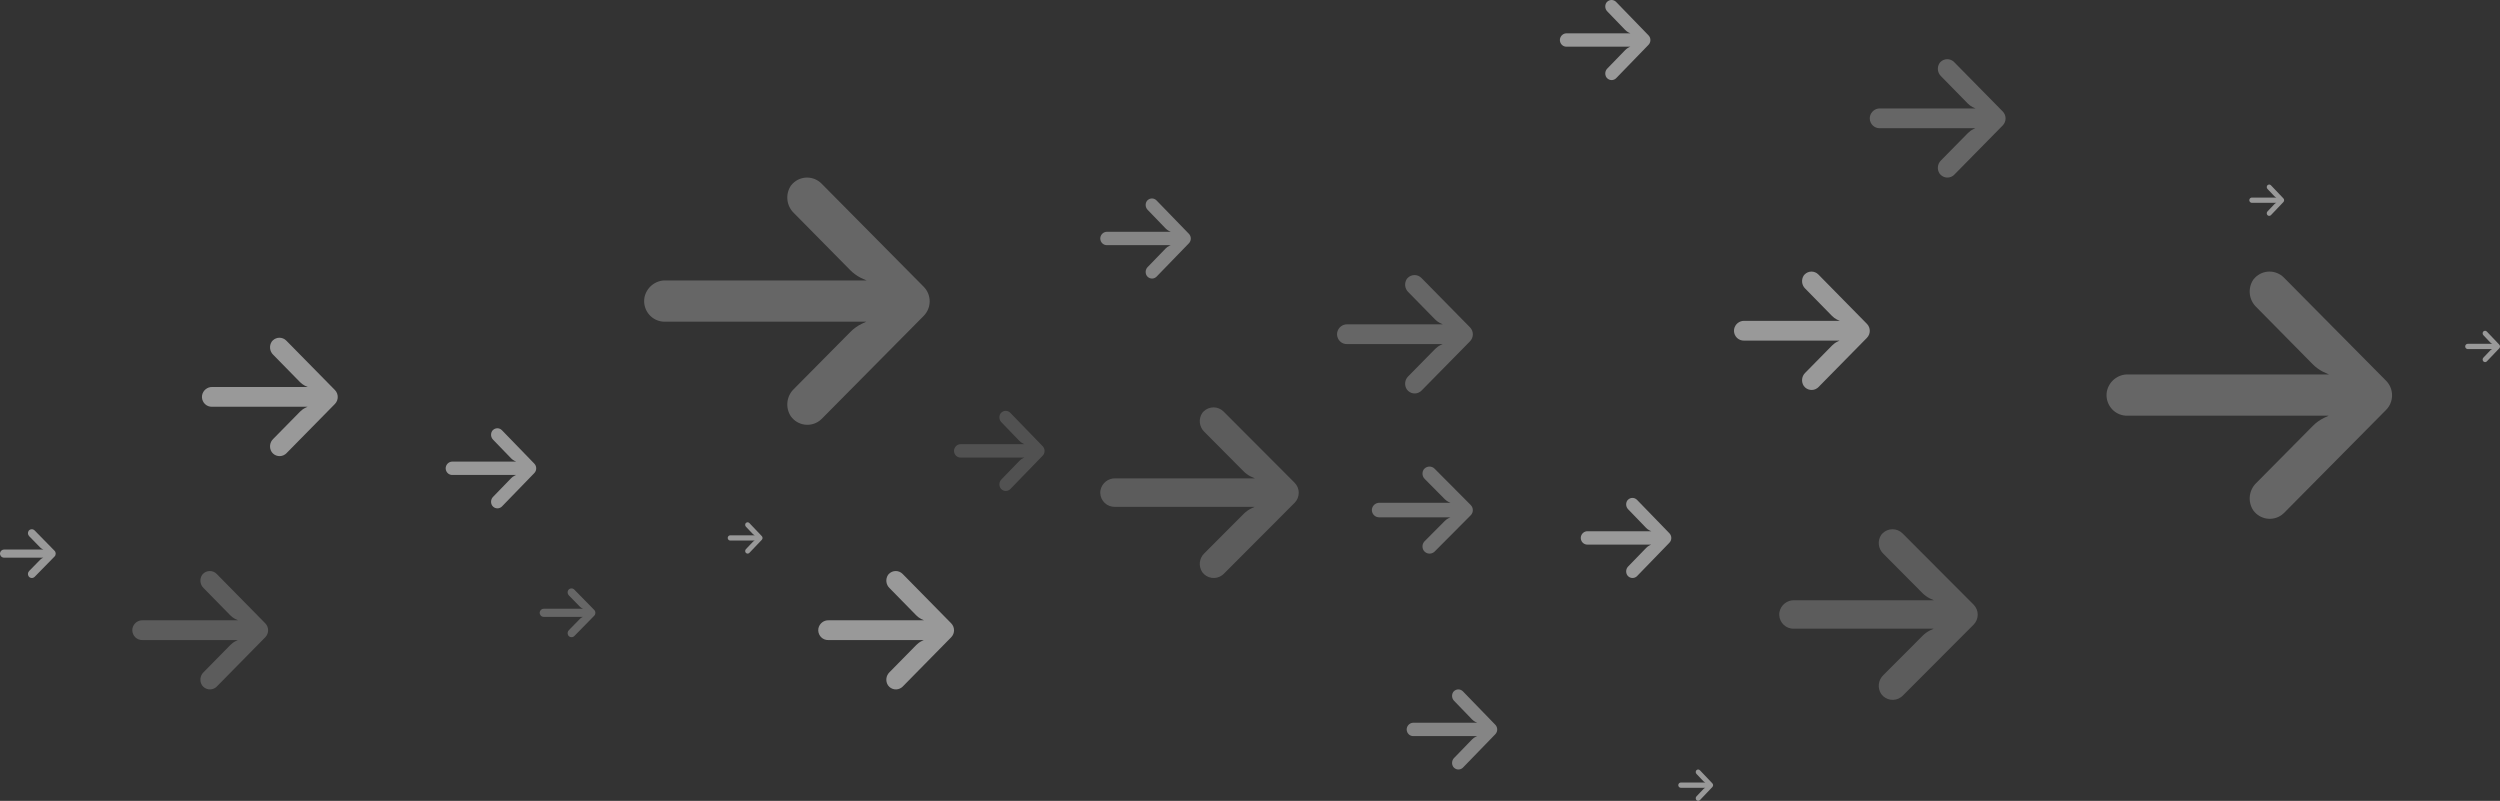 <svg xmlns="http://www.w3.org/2000/svg" width="718" height="230" viewBox="0 0 718 230">
    <rect x="0" y="0" width="718" height="230" fill="#333333" stroke="none"/>
    <g fill="none" fill-rule="evenodd" opacity=".5">
        <g fill="#FFF" fill-rule="nonzero">
            <g>
                <path fill-opacity=".4" d="M369.574 84.49c-.233-.038-.47-.056-.705-.053h-40.213l.877-.409c.857-.406 1.637-.96 2.304-1.635l11.277-11.303c1.485-1.421 1.735-3.707.591-5.417-1.33-1.821-3.882-2.217-5.7-.883-.147.108-.286.225-.417.352l-20.392 20.44c-1.593 1.596-1.595 4.184-.003 5.781l.003.004 20.392 20.44c1.595 1.594 4.177 1.59 5.767-.008.126-.126.242-.26.35-.401 1.144-1.71.894-3.996-.591-5.417l-11.256-11.324c-.599-.6-1.287-1.104-2.04-1.492l-1.223-.552h40.05c2.083.078 3.91-1.38 4.302-3.434.36-2.228-1.15-4.328-3.373-4.69z" transform="translate(-541 -4647) matrix(1 0 0 -1 541 4877) matrix(-1 0 0 1 689 0)"/>
                <path fill-opacity=".4" d="M564.574 49.49c-.233-.038-.47-.056-.705-.053h-40.213l.877-.409c.857-.406 1.637-.96 2.304-1.635l11.277-11.303c1.485-1.421 1.735-3.707.591-5.417-1.33-1.821-3.882-2.217-5.7-.883-.147.108-.286.225-.417.352l-20.392 20.44c-1.593 1.596-1.595 4.184-.003 5.781l.003.004 20.392 20.44c1.595 1.594 4.177 1.59 5.767-.008.126-.126.242-.26.35-.401 1.144-1.71.894-3.996-.591-5.417l-11.256-11.324c-.599-.6-1.287-1.104-2.04-1.492l-1.223-.552h40.05c2.083.078 3.91-1.38 4.302-3.434.36-2.228-1.15-4.328-3.373-4.69z" transform="translate(-541 -4647) matrix(1 0 0 -1 541 4877) matrix(-1 0 0 1 1079 0)"/>
                <path fill-opacity=".5" d="M262.071 137.69c-.335-.056-.675-.081-1.014-.077h-57.85l1.262-.592c1.233-.59 2.354-1.391 3.314-2.37l16.223-16.378c2.136-2.06 2.495-5.372.85-7.849-1.914-2.639-5.585-3.212-8.2-1.28-.21.157-.411.327-.6.51l-29.335 29.618c-2.293 2.312-2.295 6.062-.005 8.377l.005.005 29.335 29.617c2.294 2.31 6.01 2.305 8.297-.012.18-.182.349-.376.504-.58 1.644-2.477 1.285-5.79-.851-7.849l-16.193-16.408c-.861-.87-1.85-1.6-2.934-2.162l-1.76-.8h57.615c2.997.113 5.626-2.001 6.19-4.976.518-3.229-1.654-6.271-4.853-6.795z" transform="translate(-541 -4647) matrix(1 0 0 -1 541 4877) matrix(-1 0 0 1 452 0)"/>
                <path fill-opacity=".5" d="M682.071 110.69c-.335-.056-.675-.081-1.014-.077h-57.85l1.262-.592c1.233-.59 2.354-1.391 3.314-2.37l16.223-16.378c2.136-2.06 2.495-5.372.85-7.849-1.914-2.639-5.585-3.212-8.2-1.28-.21.157-.411.327-.6.51l-29.335 29.618c-2.293 2.312-2.295 6.062-.005 8.377l.005.005 29.335 29.617c2.294 2.31 6.01 2.305 8.297-.012.18-.182.349-.376.504-.58 1.644-2.477 1.285-5.79-.851-7.849l-16.193-16.408c-.861-.87-1.85-1.6-2.934-2.162l-1.76-.8h57.615c2.997.113 5.626-2.001 6.19-4.976.518-3.229-1.654-6.271-4.853-6.795z" transform="translate(-541 -4647) matrix(1 0 0 -1 541 4877) matrix(-1 0 0 1 1292 0)"/>
                <path fill-opacity=".5" d="M420.656 131.217c-.16-.026-.321-.038-.483-.036H392.66l.6-.284c.586-.282 1.12-.666 1.576-1.134l7.716-7.844c1.016-.986 1.186-2.572.404-3.758-.91-1.264-2.656-1.538-3.9-.613-.1.075-.196.156-.285.244l-13.953 14.183c-1.09 1.107-1.09 2.903-.002 4.012l.002.002 13.953 14.183c1.09 1.106 2.858 1.104 3.946-.006.085-.087.165-.18.24-.278.781-1.186.61-2.772-.405-3.758l-7.702-7.858c-.41-.416-.88-.766-1.395-1.035l-.837-.383h27.402c1.425.054 2.676-.958 2.944-2.383.246-1.546-.787-3.003-2.308-3.254z" transform="translate(-541 -4647) matrix(1 0 0 -1 541 4877) matrix(-1 0 0 1 807 0)"/>
                <path fill-opacity=".6" d="M421.257 81.454c-.119-.02-.239-.028-.359-.027H400.44l.446-.208c.436-.208.833-.49 1.173-.835l5.737-5.767c.755-.725.882-1.891.3-2.763-.676-.93-1.975-1.132-2.9-.451-.074.055-.145.115-.212.18L394.61 82.01c-.811.814-.812 2.135-.002 2.95l.002.002 10.374 10.428c.812.814 2.125.812 2.935-.004.063-.064.123-.132.178-.204.581-.873.454-2.039-.301-2.764l-5.727-5.777c-.304-.307-.654-.564-1.038-.762l-.622-.281h20.376c1.06.04 1.99-.705 2.189-1.752.183-1.137-.585-2.209-1.716-2.393z" transform="translate(-541 -4647) matrix(1 0 0 -1 541 4877) matrix(-1 0 0 1 817 0)"/>
                <path fill-opacity=".5" d="M573.656 193.217c-.16-.026-.321-.038-.483-.036H545.66l.6-.284c.586-.282 1.12-.666 1.576-1.134l7.716-7.844c1.016-.986 1.186-2.572.404-3.758-.91-1.264-2.656-1.538-3.9-.613-.1.075-.196.156-.285.244l-13.953 14.183c-1.09 1.107-1.09 2.903-.002 4.012l.002.002 13.953 14.183c1.09 1.106 2.858 1.104 3.946-.006.085-.087.165-.18.24-.278.781-1.186.61-2.772-.405-3.758l-7.702-7.858c-.41-.416-.88-.766-1.395-1.035l-.837-.383h27.402c1.425.054 2.676-.958 2.944-2.383.246-1.546-.787-3.003-2.308-3.254z" transform="translate(-541 -4647) matrix(1 0 0 -1 541 4877) matrix(-1 0 0 1 1113 0)"/>
                <path d="M472.437 216.618c-.106-.018-.214-.026-.321-.025h-18.343l.4-.192c.39-.19.747-.45 1.051-.767l5.144-5.306c.677-.667.791-1.74.27-2.543-.608-.855-1.772-1.04-2.6-.414-.067.05-.131.106-.191.165l-9.301 9.594c-.727.75-.728 1.964-.002 2.714l.002.002 9.301 9.594c.728.748 1.905.746 2.63-.004.058-.059.111-.122.16-.188.522-.802.408-1.875-.27-2.543l-5.134-5.315c-.273-.282-.586-.518-.93-.7l-.558-.26h18.268c.95.037 1.784-.648 1.963-1.611.164-1.046-.525-2.032-1.539-2.201z" transform="translate(-541 -4647) matrix(1 0 0 -1 541 4877) matrix(-1 0 0 1 922 0)"/>
                <path d="M478.437 73.618c-.106-.018-.214-.026-.321-.025h-18.343l.4-.192c.39-.19.747-.45 1.051-.767l5.144-5.306c.677-.667.791-1.74.27-2.543-.608-.855-1.772-1.04-2.6-.414-.067.05-.131.106-.191.165l-9.301 9.594c-.727.75-.728 1.964-.002 2.714l.002.002 9.301 9.594c.728.748 1.905.746 2.63-.004.058-.059.111-.122.16-.188.522-.802.408-1.875-.27-2.543l-5.134-5.315c-.273-.282-.586-.518-.93-.7l-.558-.26h18.268c.95.037 1.784-.648 1.963-1.611.164-1.046-.525-2.032-1.539-2.201z" transform="translate(-541 -4647) matrix(1 0 0 -1 541 4877) matrix(-1 0 0 1 934 0)"/>
                <path d="M152.437 93.618c-.106-.018-.214-.026-.321-.025h-18.343l.4-.192c.39-.19.747-.45 1.051-.767l5.144-5.306c.677-.667.791-1.74.27-2.543-.608-.855-1.772-1.04-2.6-.414-.067.05-.131.106-.191.165l-9.301 9.594c-.727.75-.728 1.964-.002 2.714l.002.002 9.301 9.594c.728.748 1.905.746 2.63-.004.058-.059.111-.122.16-.188.522-.802.408-1.875-.27-2.543l-5.134-5.315c-.273-.282-.586-.518-.93-.7l-.558-.26h18.268c.95.037 1.784-.648 1.963-1.611.164-1.046-.525-2.032-1.539-2.201z" transform="translate(-541 -4647) matrix(1 0 0 -1 541 4877) matrix(-1 0 0 1 282 0)"/>
                <path fill-opacity=".3" d="M298.437 98.618c-.106-.018-.214-.026-.321-.025h-18.343l.4-.192c.39-.19.747-.45 1.051-.767l5.144-5.306c.677-.667.791-1.74.27-2.543-.608-.855-1.772-1.04-2.6-.414-.067.05-.131.106-.191.165l-9.301 9.594c-.727.75-.728 1.964-.002 2.714l.002.002 9.301 9.594c.728.748 1.905.746 2.63-.004.058-.059.111-.122.16-.188.522-.802.408-1.875-.27-2.543l-5.134-5.315c-.273-.282-.586-.518-.93-.7l-.558-.26h18.268c.95.037 1.784-.648 1.963-1.611.164-1.046-.525-2.032-1.539-2.201z" transform="translate(-541 -4647) matrix(1 0 0 -1 541 4877) matrix(-1 0 0 1 574 0)"/>
                <path fill-opacity=".8" d="M340.437 159.618c-.106-.018-.214-.026-.321-.025h-18.343l.4-.192c.39-.19.747-.45 1.051-.767l5.144-5.306c.677-.667.791-1.74.27-2.543-.608-.855-1.772-1.04-2.6-.414-.067.05-.131.106-.191.165l-9.301 9.594c-.727.75-.728 1.964-.002 2.714l.002.002 9.301 9.594c.728.748 1.905.746 2.63-.004.058-.059.111-.122.16-.188.522-.802.408-1.875-.27-2.543l-5.134-5.315c-.273-.282-.586-.518-.93-.7l-.558-.26h18.268c.95.037 1.784-.648 1.963-1.611.164-1.046-.525-2.032-1.539-2.201z" transform="translate(-541 -4647) matrix(1 0 0 -1 541 4877) matrix(-1 0 0 1 658 0)"/>
                <path fill-opacity=".8" d="M428.437 18.618c-.106-.018-.214-.026-.321-.025h-18.343l.4-.192c.39-.19.747-.45 1.051-.767l5.144-5.306c.677-.667.791-1.74.27-2.543-.608-.855-1.772-1.04-2.6-.414-.067.05-.131.106-.191.165l-9.301 9.594c-.727.75-.728 1.964-.002 2.714l.002.002 9.301 9.594c.728.748 1.905.746 2.63-.004.058-.059.111-.122.16-.188.522-.802.408-1.875-.27-2.543l-5.134-5.315c-.273-.282-.586-.518-.93-.7l-.558-.26h18.268c.95.037 1.784-.648 1.963-1.611.164-1.046-.525-2.032-1.539-2.201z" transform="translate(-541 -4647) matrix(1 0 0 -1 541 4877) matrix(-1 0 0 1 834 0)"/>
                <path d="M15.038 69.854c-.065-.01-.131-.016-.198-.015H3.553l.246-.117c.24-.116.46-.274.647-.467l3.165-3.23c.417-.405.487-1.059.166-1.547-.374-.52-1.09-.633-1.6-.252-.041.03-.08.064-.117.1l-5.724 5.84c-.448.456-.448 1.196-.001 1.652v.001l5.725 5.84c.447.456 1.172.455 1.619-.002.035-.036.068-.074.098-.115.32-.488.25-1.141-.166-1.547l-3.16-3.236c-.168-.171-.36-.315-.572-.426l-.344-.158h11.242c.585.022 1.098-.394 1.208-.98.101-.638-.323-1.238-.947-1.34z" transform="translate(-541 -4647) matrix(1 0 0 -1 541 4877) matrix(-1 0 0 1 16 0)"/>
                <path fill-opacity=".5" d="M170.038 52.854c-.065-.01-.131-.016-.198-.015h-11.287l.246-.117c.24-.116.46-.274.647-.467l3.165-3.23c.417-.405.487-1.059.166-1.547-.374-.52-1.09-.633-1.6-.252-.041.03-.08.064-.117.1l-5.724 5.84c-.448.456-.448 1.196-.001 1.652v.001l5.725 5.84c.447.456 1.172.455 1.619-.002.035-.036.068-.074.098-.115.32-.488.25-1.141-.166-1.547l-3.16-3.236c-.168-.171-.36-.315-.572-.426l-.344-.158h11.242c.585.022 1.098-.394 1.208-.98.101-.638-.323-1.238-.947-1.34z" transform="translate(-541 -4647) matrix(1 0 0 -1 541 4877) matrix(-1 0 0 1 326 0)"/>
                <path d="M218.399 74.763c-.041-.007-.082-.01-.124-.01h-7.055l.154-.074c.15-.075.287-.177.404-.3l1.979-2.077c.26-.26.304-.68.104-.995-.234-.334-.682-.407-1-.162-.026.02-.05.041-.074.065l-3.577 3.754c-.28.293-.28.769 0 1.062l3.577 3.755c.28.293.733.292 1.012-.002.022-.023.043-.047.062-.073.2-.314.156-.734-.104-.995l-1.975-2.08c-.105-.11-.226-.203-.358-.274l-.214-.101h7.026c.365.014.686-.254.755-.631.063-.41-.202-.795-.592-.862z" transform="translate(-541 -4647) matrix(1 0 0 -1 541 4877) matrix(-1 0 0 1 428 0)"/>
                <path d="M717.399 129.763c-.041-.007-.082-.01-.124-.01h-7.055l.154-.074c.15-.075.287-.177.404-.3l1.979-2.077c.26-.26.304-.68.104-.995-.234-.334-.682-.407-1-.162-.026.02-.05.041-.074.065l-3.577 3.754c-.28.293-.28.769 0 1.062l3.577 3.755c.28.293.733.292 1.012-.002.022-.023.043-.047.062-.073.2-.314.156-.734-.104-.995l-1.975-2.08c-.105-.11-.226-.203-.358-.274l-.214-.101h7.026c.365.014.686-.254.755-.631.063-.41-.202-.795-.592-.862z" transform="translate(-541 -4647) matrix(1 0 0 -1 541 4877) matrix(-1 0 0 1 1426 0)"/>
                <path d="M491.399 3.763c-.041-.007-.082-.01-.124-.01h-7.055l.154-.074c.15-.075.287-.177.404-.3l1.979-2.077c.26-.26.304-.68.104-.995-.234-.334-.682-.407-1-.162-.026.02-.05.041-.074.065l-3.577 3.754c-.28.293-.28.769 0 1.062l3.577 3.755c.28.293.733.292 1.012-.002.022-.023.043-.047.062-.073.2-.314.156-.734-.104-.995l-1.975-2.08c-.105-.11-.226-.203-.358-.274l-.214-.101h7.026c.365.014.686-.254.755-.631.063-.41-.202-.795-.592-.862z" transform="translate(-541 -4647) matrix(1 0 0 -1 541 4877) matrix(-1 0 0 1 974 0)"/>
                <path d="M655.399 171.763c-.041-.007-.082-.01-.124-.01h-7.055l.154-.074c.15-.075.287-.177.404-.3l1.979-2.077c.26-.26.304-.68.104-.995-.234-.334-.682-.407-1-.162-.026.02-.05.041-.074.065l-3.577 3.754c-.28.293-.28.769 0 1.062l3.577 3.755c.28.293.733.292 1.012-.002.022-.023.043-.047.062-.073.2-.314.156-.734-.104-.995l-1.975-2.08c-.105-.11-.226-.203-.358-.274l-.214-.101h7.026c.365.014.686-.254.755-.631.063-.41-.202-.795-.592-.862z" transform="translate(-541 -4647) matrix(1 0 0 -1 541 4877) matrix(-1 0 0 1 1302 0)"/>
                <path d="M271.656 46.217c-.16-.026-.321-.038-.483-.036H243.66l.6-.284c.586-.282 1.12-.666 1.576-1.134l7.716-7.844c1.016-.986 1.186-2.572.404-3.758-.91-1.264-2.656-1.538-3.9-.613-.1.075-.196.156-.285.244l-13.953 14.183c-1.09 1.107-1.09 2.903-.002 4.012l.002.002 13.953 14.183c1.09 1.106 2.858 1.104 3.946-.006.085-.087.165-.18.24-.278.781-1.186.61-2.772-.405-3.758l-7.702-7.858c-.41-.416-.88-.766-1.395-1.035l-.837-.383h27.402c1.425.054 2.676-.958 2.944-2.383.246-1.546-.787-3.003-2.308-3.254z" transform="translate(-541 -4647) matrix(1 0 0 -1 541 4877) matrix(-1 0 0 1 509 0)"/>
                <path d="M534.656 132.217c-.16-.026-.321-.038-.483-.036H506.66l.6-.284c.586-.282 1.12-.666 1.576-1.134l7.716-7.844c1.016-.986 1.186-2.572.404-3.758-.91-1.264-2.656-1.538-3.9-.613-.1.075-.196.156-.285.244l-13.953 14.183c-1.09 1.107-1.09 2.903-.002 4.012l.002.002 13.953 14.183c1.09 1.106 2.858 1.104 3.946-.006.085-.087.165-.18.24-.278.781-1.186.61-2.772-.405-3.758l-7.702-7.858c-.41-.416-.88-.766-1.395-1.035l-.837-.383h27.402c1.425.054 2.676-.958 2.944-2.383.246-1.546-.787-3.003-2.308-3.254z" transform="translate(-541 -4647) matrix(1 0 0 -1 541 4877) matrix(-1 0 0 1 1035 0)"/>
                <path d="M94.656 113.217c-.16-.026-.321-.038-.483-.036H66.66l.6-.284c.586-.282 1.12-.666 1.576-1.134l7.716-7.844c1.016-.986 1.186-2.572.404-3.758-.91-1.264-2.656-1.538-3.9-.613-.1.075-.196.156-.285.244l-13.953 14.183c-1.09 1.107-1.09 2.903-.002 4.012l.002.002 13.953 14.183c1.09 1.106 2.858 1.104 3.946-.006.085-.087.165-.18.24-.278.781-1.186.61-2.772-.405-3.758l-7.702-7.858c-.41-.416-.88-.766-1.395-1.035l-.837-.383H94.02c1.425.054 2.676-.958 2.944-2.383.246-1.546-.787-3.003-2.308-3.254z" transform="translate(-541 -4647) matrix(1 0 0 -1 541 4877) matrix(-1 0 0 1 155 0)"/>
                <path fill-opacity=".4" d="M74.656 46.217c-.16-.026-.321-.038-.483-.036H46.66l.6-.284c.586-.282 1.12-.666 1.576-1.134l7.716-7.844c1.016-.986 1.186-2.572.404-3.758-.91-1.264-2.656-1.538-3.9-.613-.1.075-.196.156-.285.244L38.818 46.975c-1.09 1.107-1.09 2.903-.002 4.012l.002.002 13.953 14.183c1.09 1.106 2.858 1.104 3.946-.006.085-.087.165-.18.24-.278.781-1.186.61-2.772-.405-3.758l-7.702-7.858c-.41-.416-.88-.766-1.395-1.035l-.837-.383H74.02c1.425.054 2.676-.958 2.944-2.383.246-1.546-.787-3.003-2.308-3.254z" transform="translate(-541 -4647) matrix(1 0 0 -1 541 4877) matrix(-1 0 0 1 115 0)"/>
            </g>
        </g>
    </g>
</svg>
